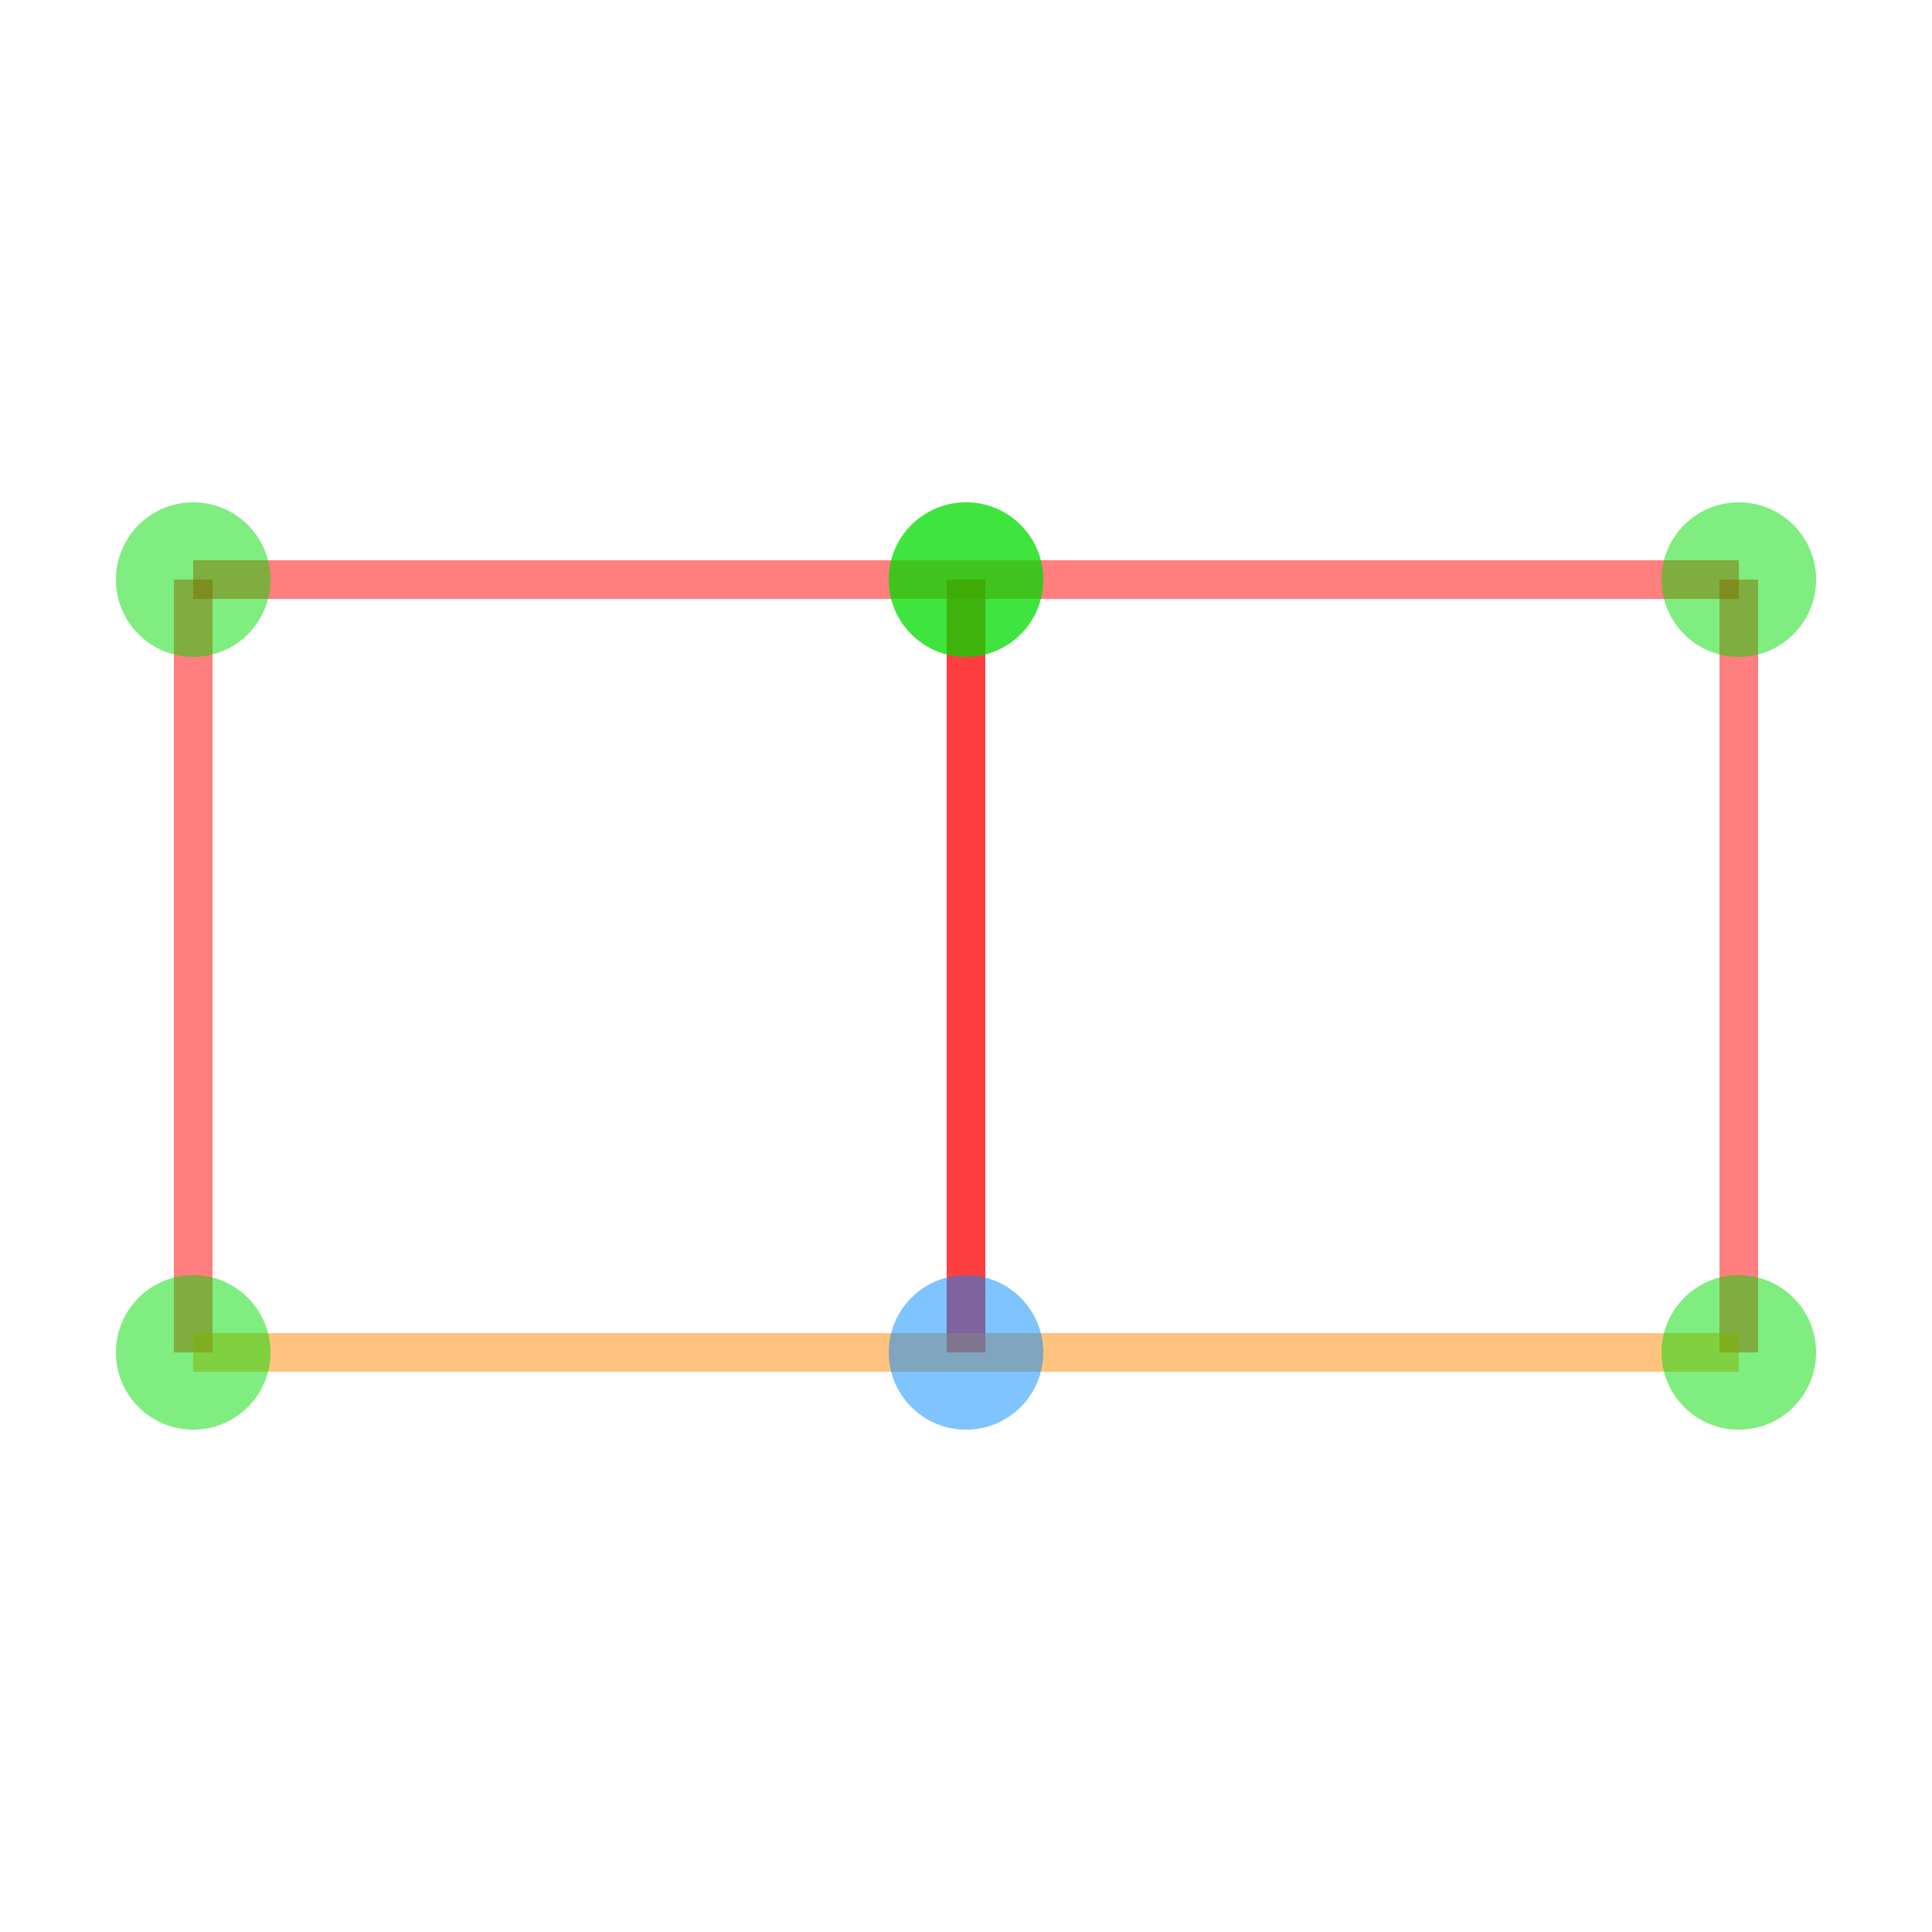 <svg xmlns="http://www.w3.org/2000/svg" width="200" height="200">
<g transform="translate(100,100)">
<g transform="translate(-80,40) scale(80 -80)">
<g stroke="#f00" stroke-opacity="0.5" stroke-width="0.05">
<line x1="0" y1="0" x2="6.123233995736766e-17" y2="1"/>
<line x1="6.123233995736766e-17" y1="1" x2="1" y2="1"/>
<line x1="1" y1="1" x2="1" y2="0"/>
<line x1="1" y1="0" x2="1" y2="1"/>
<line x1="1" y1="1" x2="2" y2="1"/>
<line x1="2" y1="1" x2="2" y2="0"/>
</g>
<g stroke="#f80" stroke-opacity="0.5" stroke-width="0.05">
<line x1="2" y1="0" x2="0" y2="0"/>
</g>
<g fill="#0d0" fill-opacity="0.5">
<circle cx="0" cy="0" r="0.1"/>
<circle cx="6.123233995736766e-17" cy="1" r="0.1"/>
<circle cx="1" cy="1" r="0.1"/>
<circle cx="1" cy="0" r="0.1" fill="#08f"/>
<circle cx="1" cy="1" r="0.1"/>
<circle cx="2" cy="1" r="0.1"/>
<circle cx="2" cy="0" r="0.1"/>
</g>
</g>
</g>
</svg>